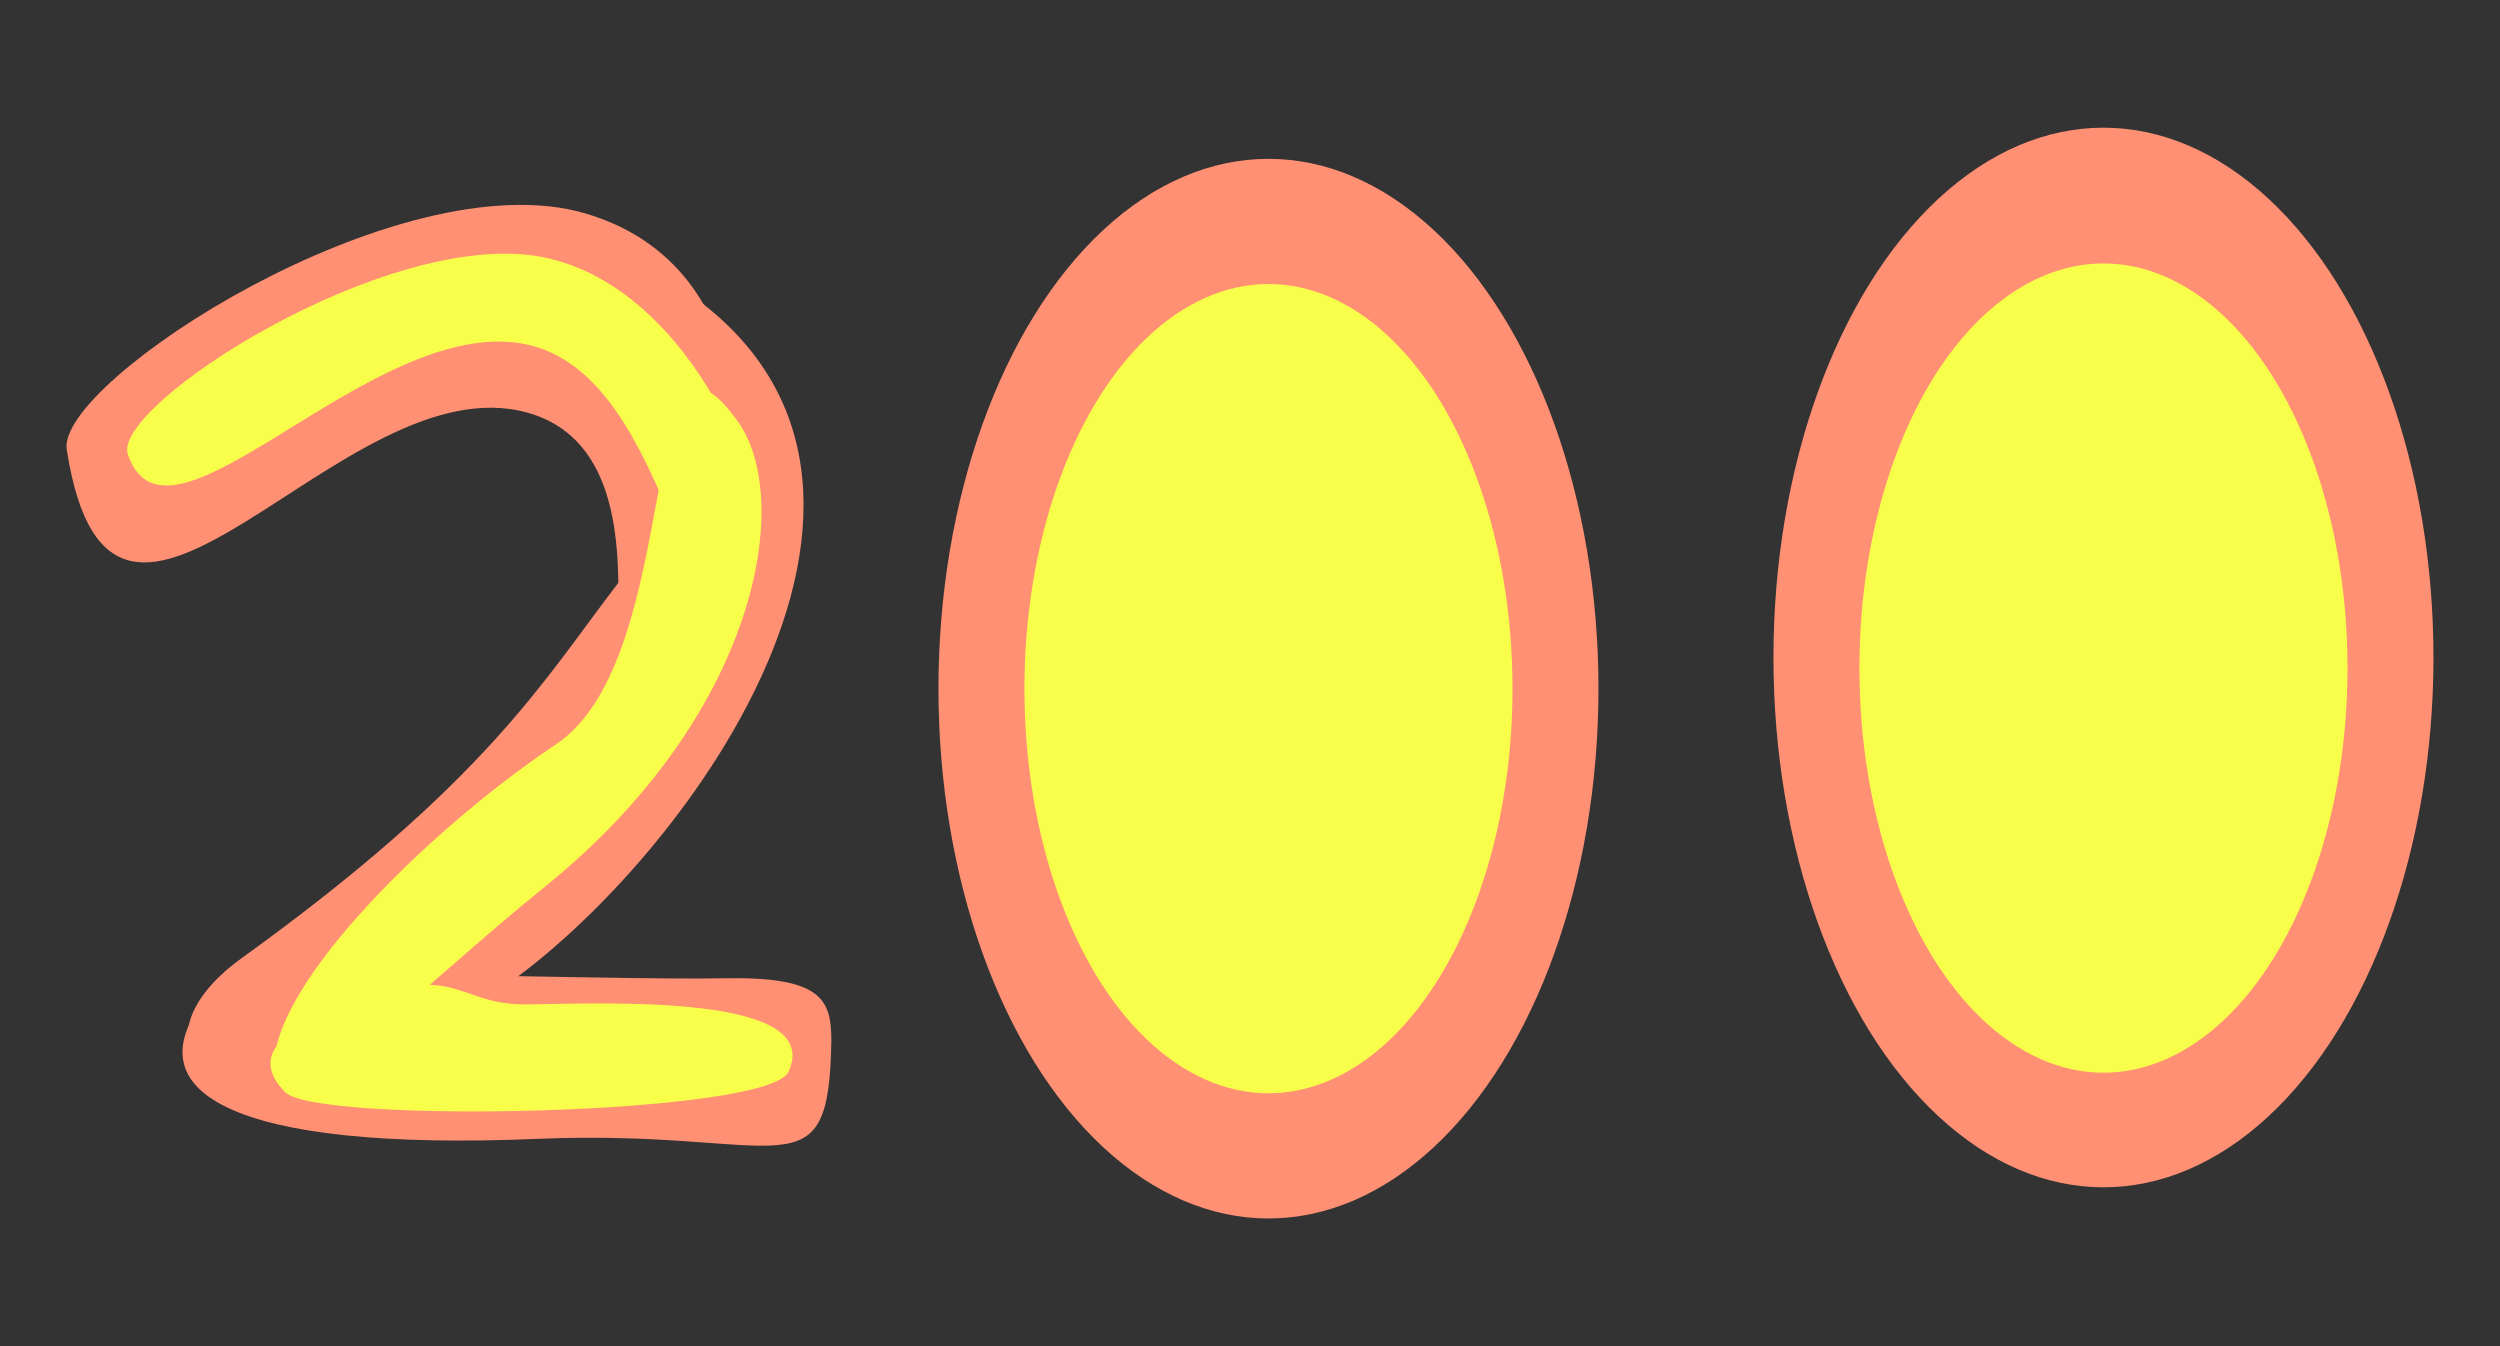 <svg id="Layer_1" data-name="Layer 1" xmlns="http://www.w3.org/2000/svg" width="130" height="70" viewBox="0 0 130 70"><rect x="0" y="0" width="130" height="70" fill="#333333" stroke="none"/><defs><style>.cls-1{fill:#ff9074;}.cls-2{fill:#f7ff4a;}</style></defs><title>point_200</title><ellipse class="cls-1" cx="65.96" cy="35.81" rx="17.16" ry="27.55"/><ellipse class="cls-1" cx="109.38" cy="34.19" rx="17.16" ry="27.55"/><ellipse class="cls-2" cx="65.96" cy="35.81" rx="12.69" ry="21.04"/><ellipse class="cls-2" cx="109.38" cy="34.74" rx="12.69" ry="21.04"/><path class="cls-1" d="M37.06,28.9c1.87-3,3-15-6.65-17.81S2.93,19.84,3.47,23.37c2.39,15.41,14.28-4.68,24-1.9S27,45.09,37.06,28.9Z"/><path class="cls-1" d="M12.53,49.85c-6,4.35-2.26,10,11.7,2.67,8.9-4.72,26.2-25.75,12.4-36.66-1.68-1.33,1.62,6.5-4.51,14.49C28.28,35.35,25.33,40.63,12.53,49.85Z"/><path class="cls-1" d="M11.21,51.29c-5,5.55,1,8.59,16.75,7.93,12.84-.54,15.14,3.12,15.27-5.11,0-2.14-.51-3.33-5.54-3.24C31,51,12.24,50.14,11.21,51.29Z"/><path class="cls-2" d="M39.21,28.84c1.28-2.33-3-13.9-11-15.47S5.78,21.09,6.65,23.63c2.09,6.14,12.65-7.32,20.64-5.74S35.25,36,39.21,28.84Z"/><path class="cls-2" d="M14.31,56c.51,2.61,7.63-4.74,14-9.87,11.17-9,13-20.27,10-24.29-5.25-7.26-2.62,12.34-9.39,16.86S13.48,51.81,14.31,56Z"/><path class="cls-2" d="M16.56,52.9c-1.21.55-3.78,1.83-1.72,3.9C16.49,58.46,40,58,41,55.73c1.89-4.06-9.42-3.56-13.54-3.5S23.92,49.51,16.56,52.9Z"/></svg>
